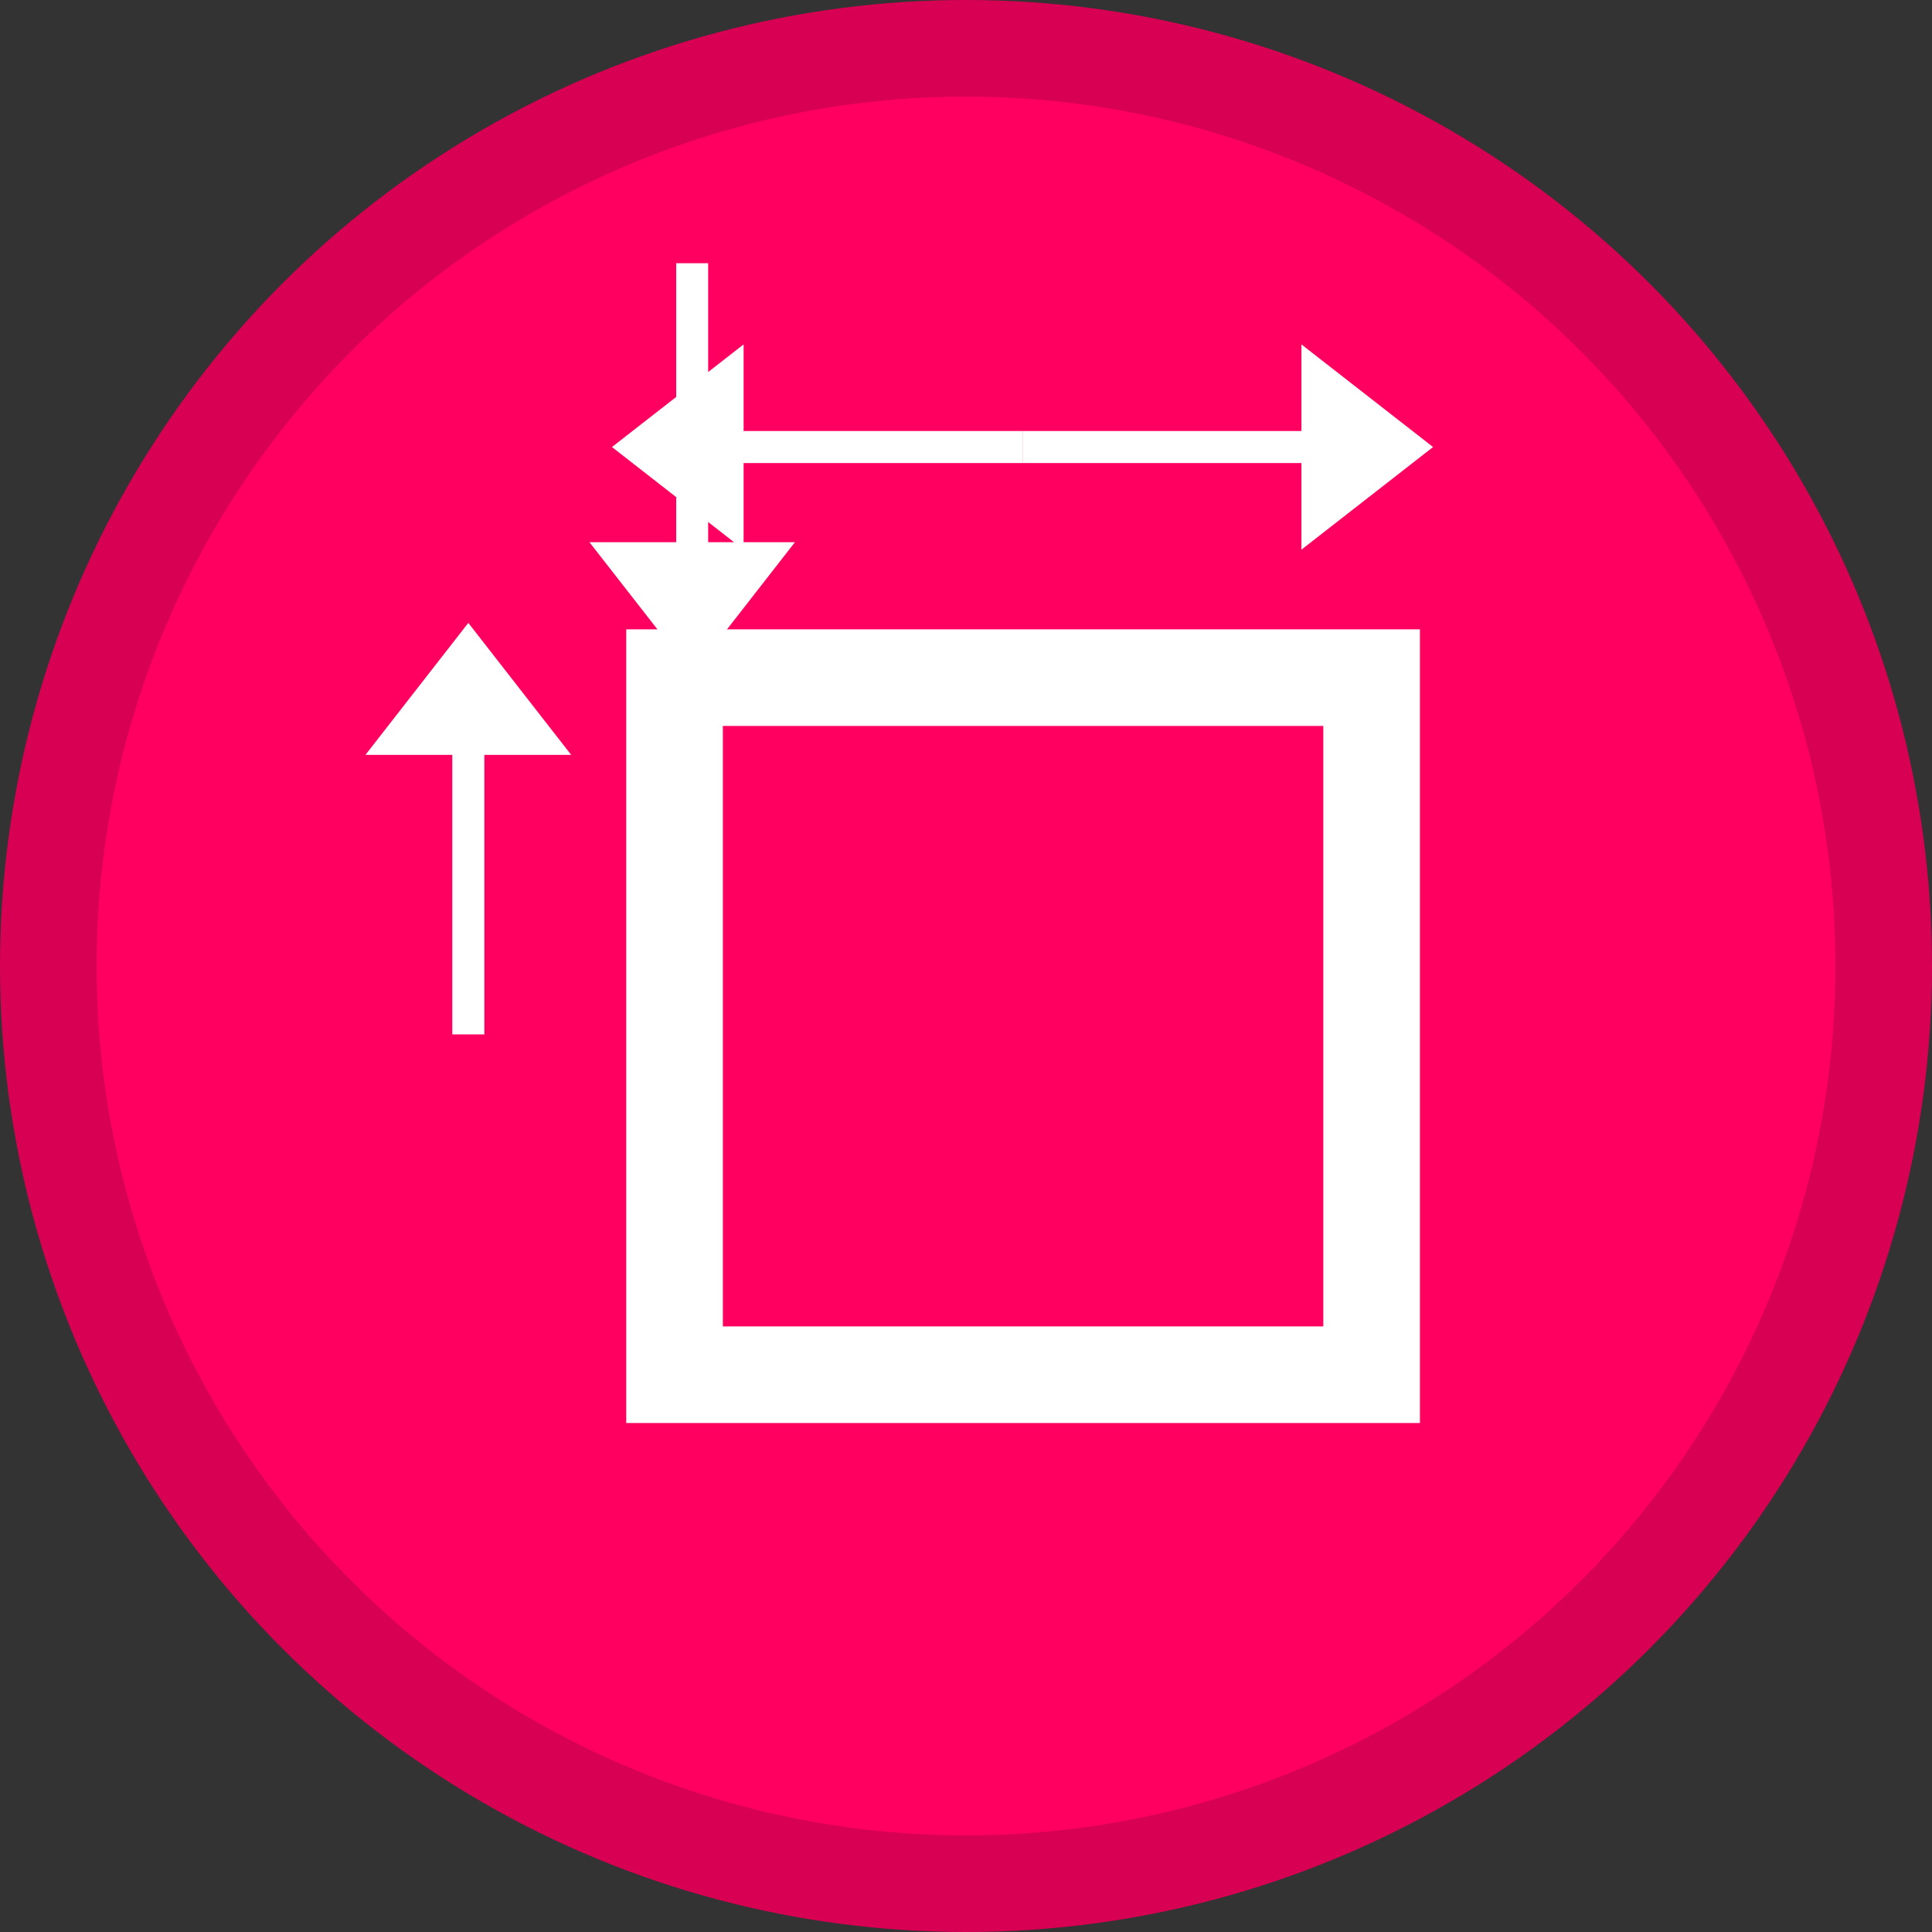 <svg xmlns="http://www.w3.org/2000/svg" viewBox="0 0 20 20">
  <rect x="0" y="0" width="20" height="20" fill="#333333" stroke="none"/>
  <ellipse style="fill: rgb(216, 0, 82);" cx="10" cy="10" rx="10" ry="10"></ellipse>
  <ellipse style="fill: rgb(255, 0, 97);" cx="10" cy="10" rx="9" ry="9"></ellipse>
  <rect x="6.983" y="7.015" width="7.216" height="7.216" style="fill: none; stroke: rgb(255, 255, 255);"></rect>
  <g transform="matrix(0.085, 0, 0, 0.085, -2.165, 2.29)" style="">
    <g transform="matrix(-2.5, 0, 0, 1.949, 154.999, 4.114)" style="">
      <path d="M2 13L2 11L15.586 11V5.586L22 12L15.586 18.414V13L2 13Z" style="fill: rgb(255, 255, 255);"></path>
    </g>
    <g transform="matrix(2.5, 0, 0, 1.949, 145.001, 4.114)" style="">
      <path d="M2 13L2 11L15.586 11V5.586L22 12L15.586 18.414V13L2 13Z" style="fill: rgb(255, 255, 255);"></path>
    </g>
  </g>
  <g transform="matrix(0, -0.213, -0.166, 0, 6.84, 11.134)" style="">
    <path d="M2 13L2 11L15.586 11V5.586L22 12L15.586 18.414V13L2 13Z" style="fill: rgb(255, 255, 255);"></path>
  </g>
  <path d="M 2.725 13 L 2.725 12.669 L 5.613 12.669 L 5.613 11.771 L 6.977 12.834 L 5.613 13.898 L 5.613 13 L 2.725 13 Z" style="fill: rgb(255, 255, 255); stroke-width: 2.224; transform-box: fill-box; transform-origin: 50% 50%;" transform="matrix(0, 1, -1, 0, 0, 0)"></path>
</svg>